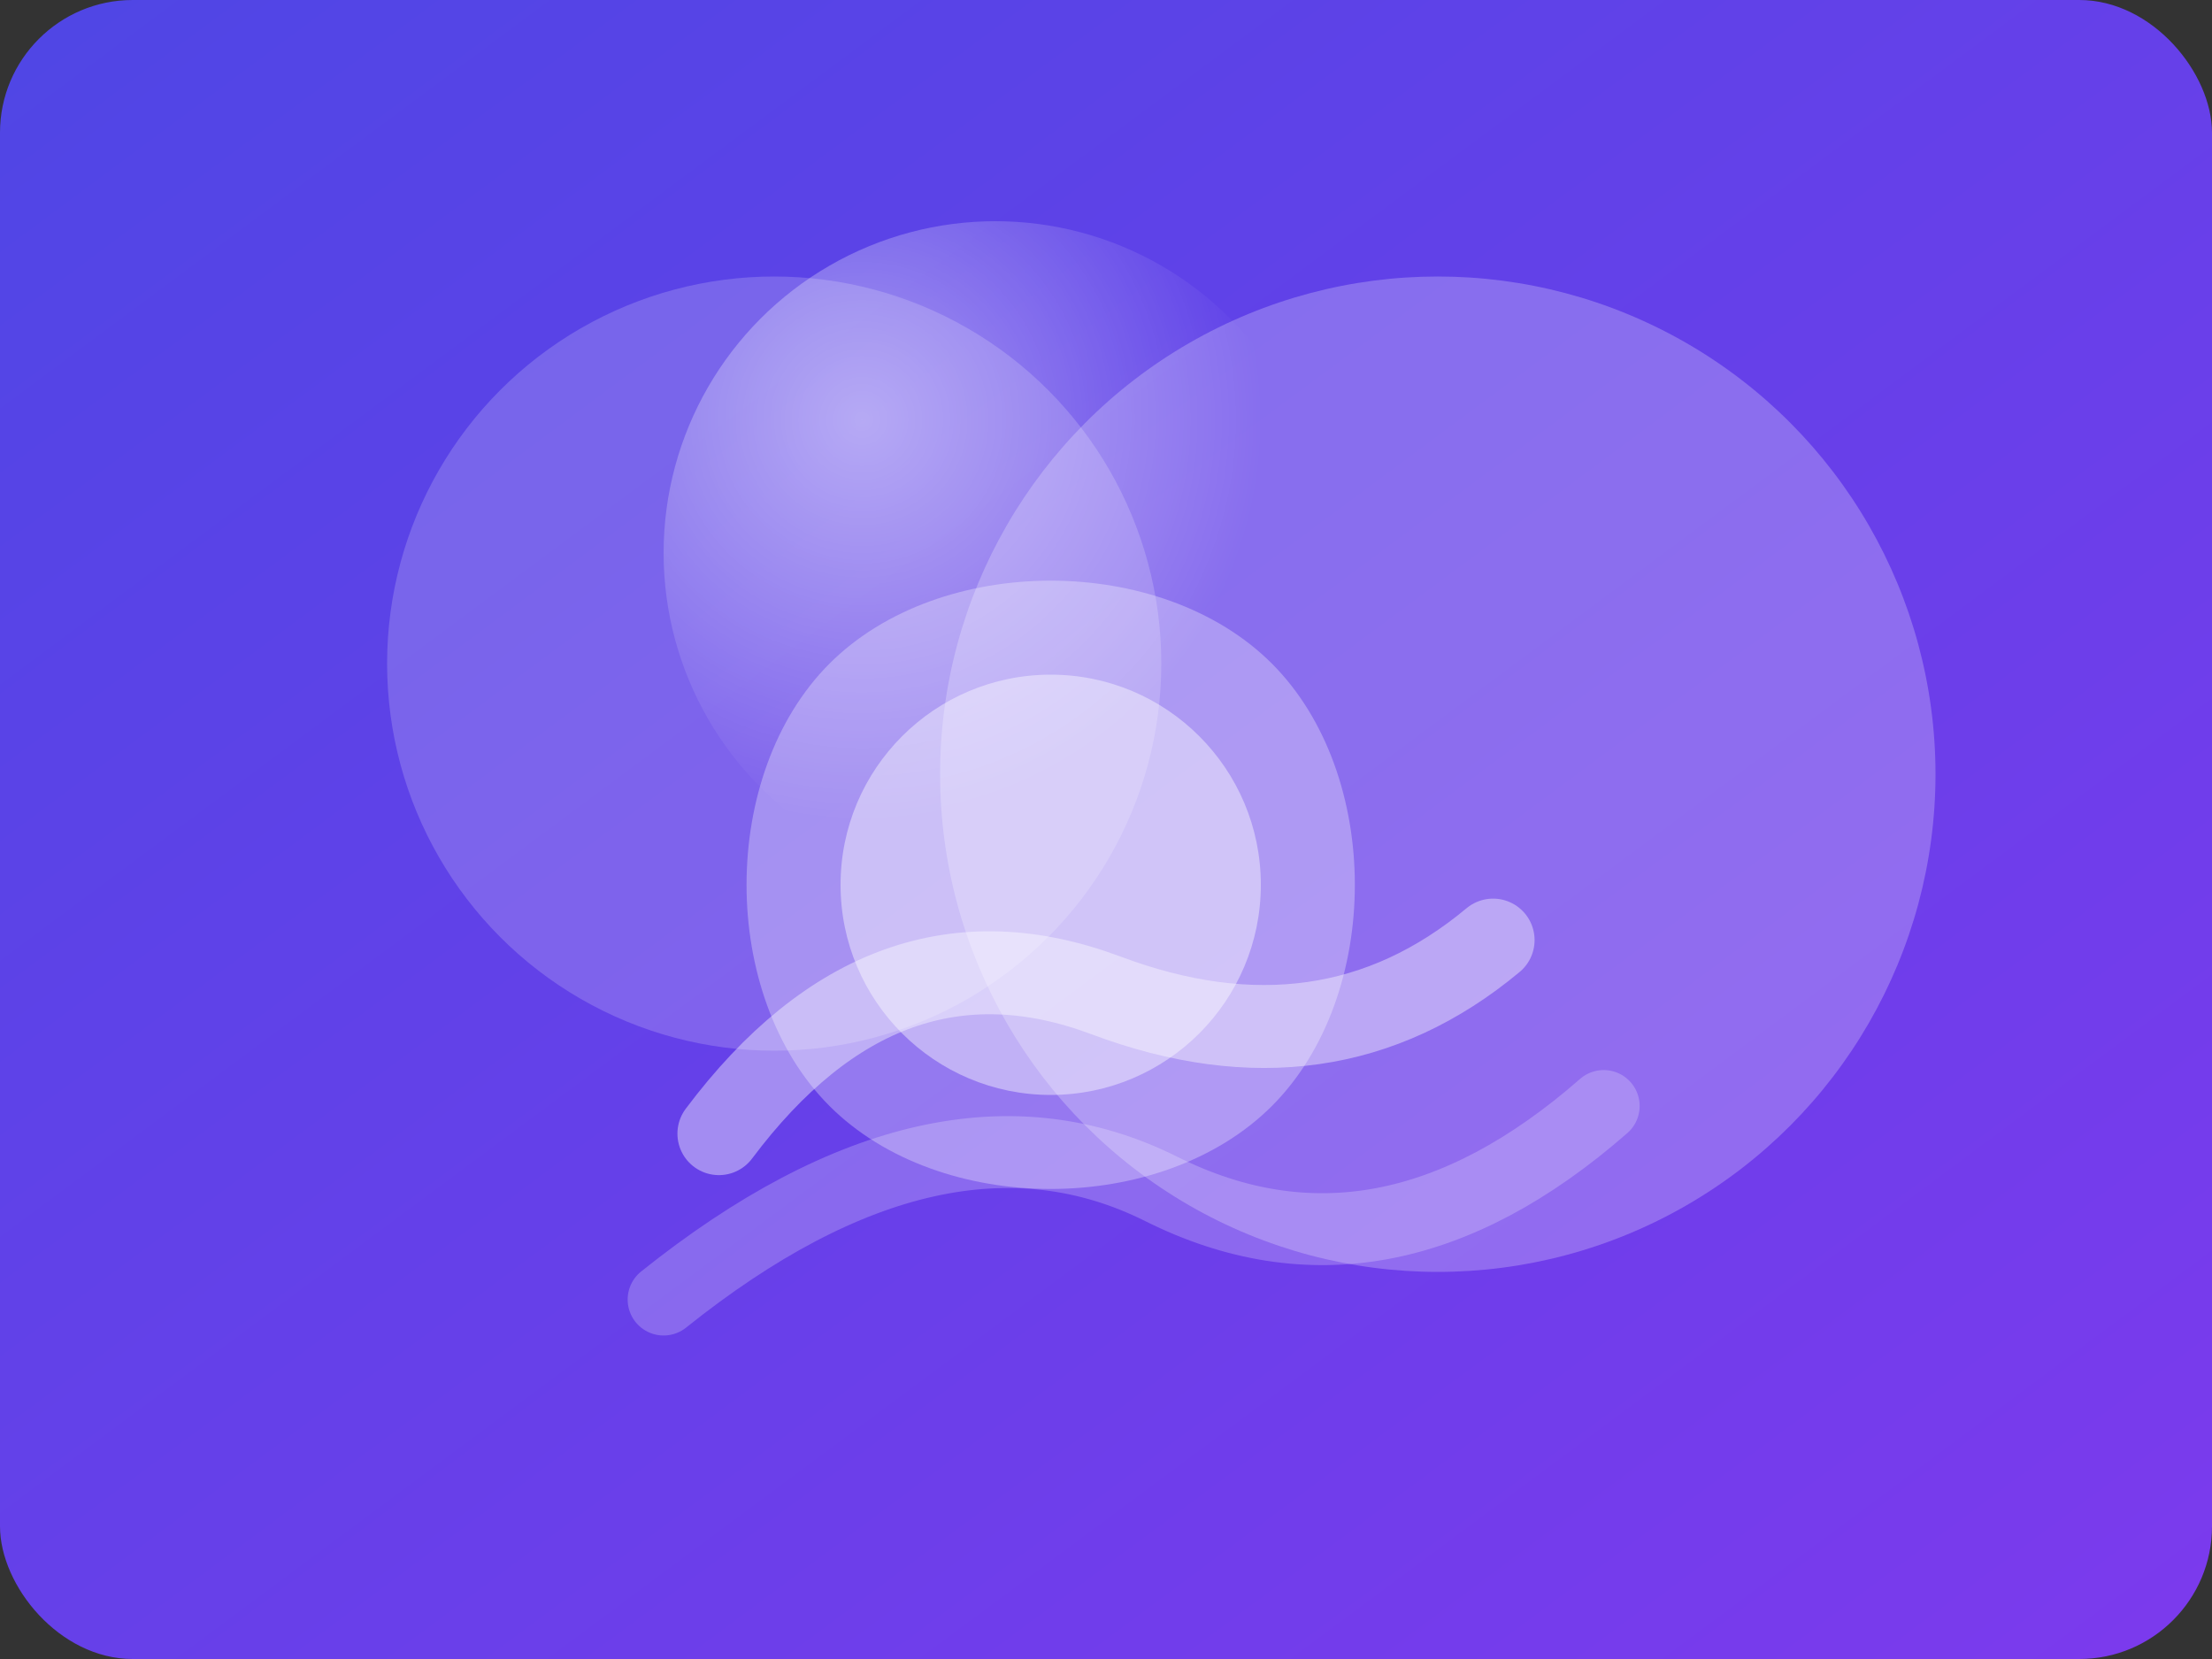 <svg xmlns="http://www.w3.org/2000/svg" viewBox="0 0 800 600">
  <rect x="0" y="0" width="800" height="600" fill="#333333" stroke="none"/>
  <defs>
    <linearGradient id="photoGradient" x1="0%" y1="0%" x2="100%" y2="100%">
      <stop offset="0%" stop-color="#4f46e5" />
      <stop offset="100%" stop-color="#7c3aed" />
    </linearGradient>
    <radialGradient id="highlight" cx="30%" cy="30%" r="60%">
      <stop offset="0%" stop-color="rgba(255,255,255,0.45)" />
      <stop offset="100%" stop-color="rgba(255,255,255,0)" />
    </radialGradient>
  </defs>

  <rect width="800" height="600" rx="48" fill="url(#photoGradient)" />
  <circle cx="280" cy="240" r="140" fill="rgba(255,255,255,0.18)" />
  <circle cx="520" cy="280" r="180" fill="rgba(255,255,255,0.24)" />
  <circle cx="360" cy="200" r="120" fill="url(#highlight)" />

  <path d="M260 410 Q320 330 400 360 T540 340" fill="none" stroke="rgba(255,255,255,0.4)" stroke-width="30" stroke-linecap="round" />
  <path d="M240 470 Q340 390 420 430 T580 400" fill="none" stroke="rgba(255,255,255,0.22)" stroke-width="26" stroke-linecap="round" />

  <g transform="translate(140 100)">
    <path d="M160 140 C200 100 280 100 320 140 C360 180 360 260 320 300 C280 340 200 340 160 300 C120 260 120 180 160 140 Z" fill="rgba(255,255,255,0.3)" />
    <circle cx="240" cy="220" r="76" fill="rgba(255,255,255,0.42)" />
  </g>
</svg>
